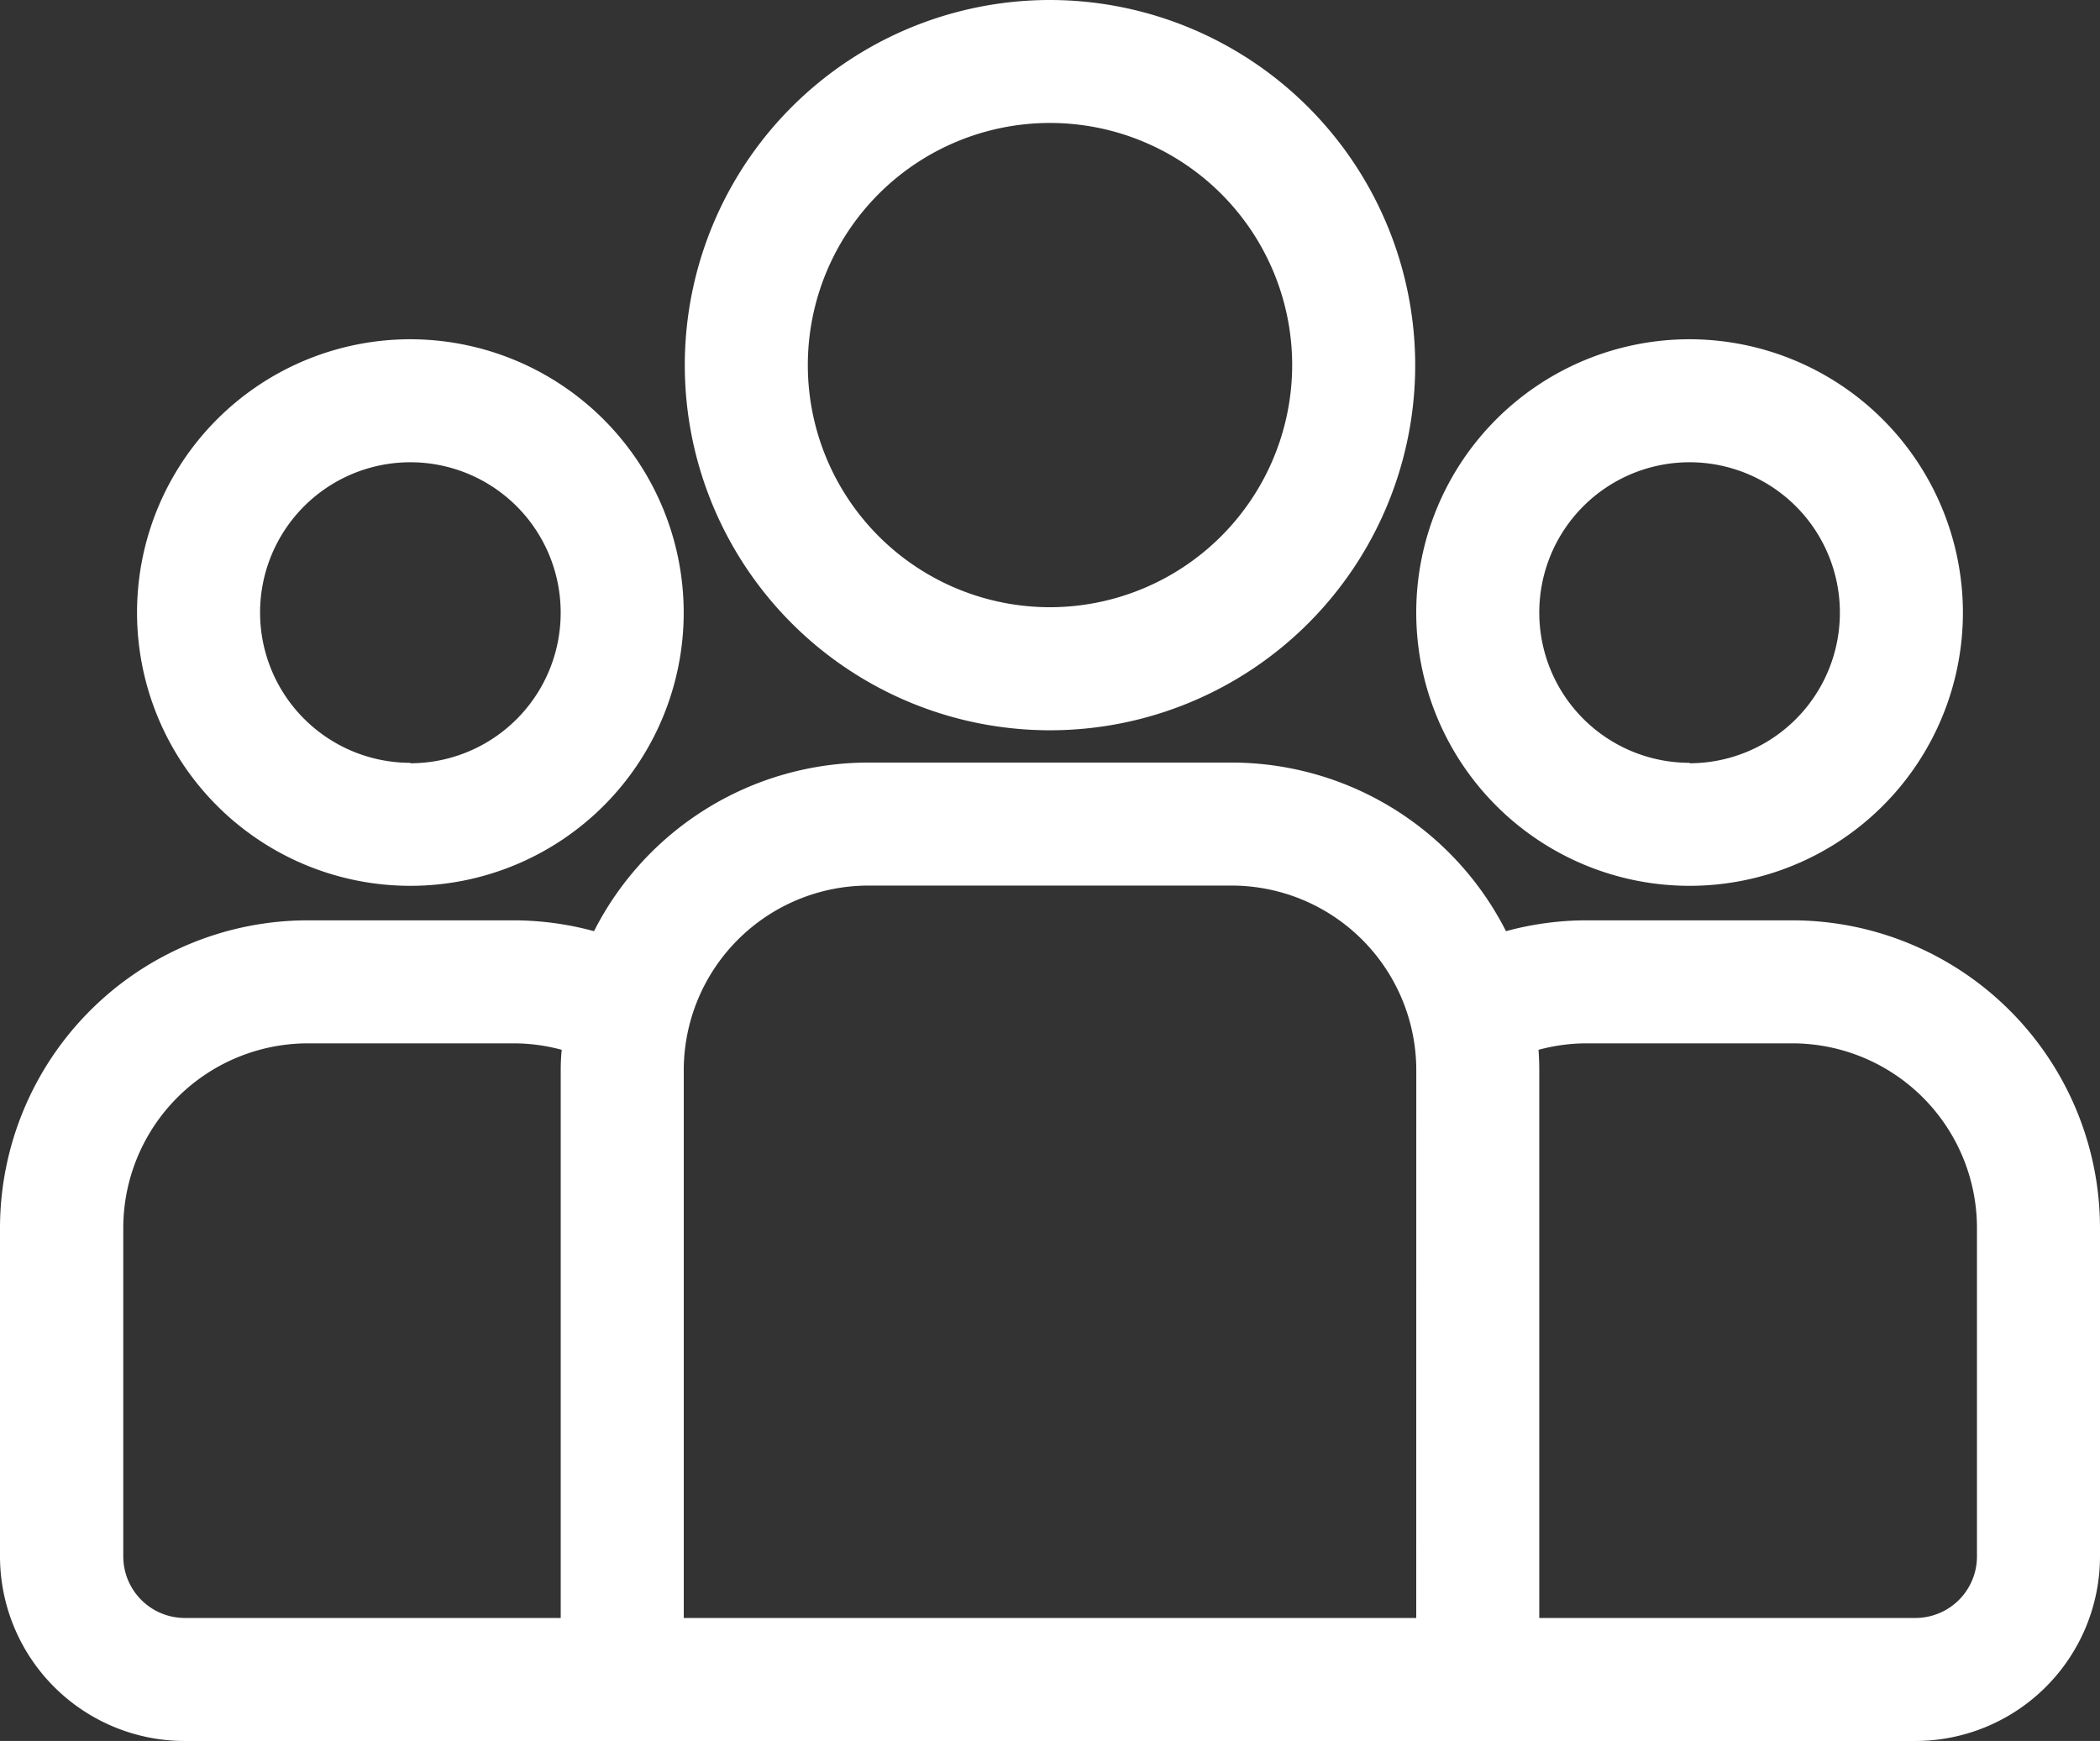 <svg xmlns="http://www.w3.org/2000/svg" width="42.586" height="35.311" viewBox="0 0 42.586 35.311">
  <rect x="0" y="0" width="42.586" height="35.311" fill="#333333" stroke="none"/>
  <g id="group" transform="translate(0 -43.729)">
    <g id="Group_3" data-name="Group 3" transform="translate(0 59.196)">
      <g id="Group_2" data-name="Group 2">
        <path id="Path_46" data-name="Path 46" d="M36.348,232.88H32.179a6.222,6.222,0,0,0-1.639.22,6.243,6.243,0,0,0-5.563-3.42H17.609a6.243,6.243,0,0,0-5.563,3.42,6.222,6.222,0,0,0-1.639-.22H6.238A6.245,6.245,0,0,0,0,239.118v6.664a3.747,3.747,0,0,0,3.743,3.743h35.1a3.747,3.747,0,0,0,3.743-3.743v-6.664A6.245,6.245,0,0,0,36.348,232.88Zm-24.977,3.038V247.03H3.743A1.249,1.249,0,0,1,2.5,245.782v-6.664a3.747,3.747,0,0,1,3.743-3.743h4.169a3.73,3.73,0,0,1,.979.131C11.377,235.643,11.371,235.78,11.371,235.918ZM28.72,247.03H13.866V235.918a3.747,3.747,0,0,1,3.743-3.743h7.369a3.747,3.747,0,0,1,3.743,3.743Zm11.371-1.248a1.249,1.249,0,0,1-1.248,1.248H31.215V235.918c0-.139-.006-.276-.015-.412a3.734,3.734,0,0,1,.979-.131h4.169a3.747,3.747,0,0,1,3.743,3.743Z" transform="translate(0 -229.68)" fill="#fff"/>
      </g>
    </g>
    <g id="Group_5" data-name="Group 5" transform="translate(2.779 50.614)">
      <g id="Group_4" data-name="Group 4" transform="translate(0 0)">
        <path id="Path_47" data-name="Path 47" d="M38.957,126.5a5.543,5.543,0,1,0,5.543,5.543A5.55,5.55,0,0,0,38.957,126.5Zm0,8.591a3.048,3.048,0,1,1,3.048-3.048A3.051,3.051,0,0,1,38.957,135.1Z" transform="translate(-33.414 -126.504)" fill="#fff"/>
      </g>
    </g>
    <g id="Group_7" data-name="Group 7" transform="translate(13.887 43.729)">
      <g id="Group_6" data-name="Group 6" transform="translate(0 0)">
        <path id="Path_48" data-name="Path 48" d="M174.368,43.729a7.406,7.406,0,1,0,7.406,7.406A7.414,7.414,0,0,0,174.368,43.729Zm0,12.316a4.911,4.911,0,1,1,4.911-4.911A4.916,4.916,0,0,1,174.368,56.045Z" transform="translate(-166.962 -43.729)" fill="#fff"/>
      </g>
    </g>
    <g id="Group_9" data-name="Group 9" transform="translate(28.72 50.614)">
      <g id="Group_8" data-name="Group 8" transform="translate(0 0)">
        <path id="Path_49" data-name="Path 49" d="M350.837,126.5a5.543,5.543,0,1,0,5.543,5.543A5.55,5.55,0,0,0,350.837,126.5Zm0,8.591a3.048,3.048,0,1,1,3.048-3.048A3.052,3.052,0,0,1,350.837,135.1Z" transform="translate(-345.294 -126.504)" fill="#fff"/>
      </g>
    </g>
  </g>
</svg>
